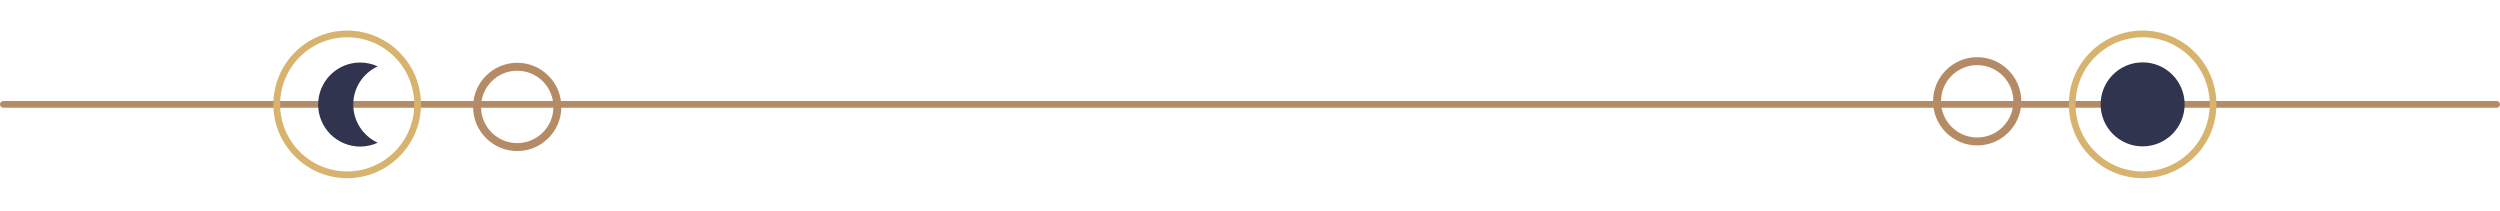 <svg width="532" height="45" viewBox="0 0 532 45" fill="none" xmlns="http://www.w3.org/2000/svg">
<path d="M-3.11894e-08 22.21C-1.39847e-08 21.816 0.32 21.496 0.714 21.496L531.287 21.496C531.68 21.496 532 21.816 532 22.21C532 22.603 531.68 22.923 531.287 22.923L0.714 22.923C0.319 22.924 -0.001 22.604 -3.11894e-08 22.21Z" fill="#B58B65"/>
<path d="M430.136 21.558C430.133 19.048 429.154 16.693 427.381 14.92C425.611 13.15 423.256 12.172 420.746 12.168C418.236 12.172 415.883 13.151 414.109 14.925C412.339 16.695 411.361 19.049 411.356 21.558C411.36 24.068 412.339 26.422 414.109 28.192C415.883 29.965 418.237 30.943 420.746 30.948C423.256 30.945 425.611 29.966 427.381 28.196C429.154 26.421 430.134 24.067 430.136 21.558ZM413.05 21.558C413.047 19.502 413.849 17.569 415.301 16.117C416.757 14.661 418.691 13.858 420.746 13.862C422.803 13.859 424.735 14.661 426.187 16.113C427.643 17.569 428.447 19.503 428.442 21.558C428.445 23.615 427.643 25.547 426.187 27.003C424.736 28.454 422.803 29.257 420.746 29.254C418.689 29.257 416.757 28.455 415.301 26.999C413.85 25.546 413.046 23.614 413.05 21.558Z" fill="#B58B65"/>
<path d="M100.674 22.75C100.677 25.26 101.656 27.614 103.43 29.387C105.2 31.157 107.555 32.136 110.064 32.14C112.574 32.137 114.928 31.159 116.702 29.385C118.472 27.615 119.45 25.26 119.453 22.75C119.45 20.24 118.472 17.886 116.702 16.116C114.928 14.342 112.574 13.364 110.064 13.36C107.553 13.364 105.2 14.343 103.43 16.113C101.654 17.887 100.676 20.241 100.674 22.75ZM117.759 22.75C117.763 24.807 116.961 26.739 115.508 28.192C114.052 29.647 112.119 30.451 110.064 30.446C108.007 30.45 106.075 29.647 104.622 28.195C103.166 26.739 102.363 24.806 102.368 22.75C102.364 20.694 103.166 18.761 104.622 17.306C106.073 15.854 108.007 15.051 110.064 15.055C112.12 15.051 114.052 15.853 115.508 17.309C116.958 18.761 117.763 20.694 117.759 22.75Z" fill="#B58B65"/>
<path d="M444.847 33.314C441.881 30.348 440.248 26.404 440.247 22.209C440.247 18.016 441.88 14.072 444.847 11.105C447.812 8.139 451.758 6.505 455.951 6.505C460.145 6.505 464.089 8.138 467.056 11.105C470.022 14.07 471.655 18.015 471.656 22.209C471.657 26.404 470.023 30.347 467.056 33.314C464.09 36.28 460.146 37.913 455.951 37.914C451.757 37.913 447.813 36.28 444.847 33.314ZM466.046 12.115C463.349 9.419 459.764 7.933 455.951 7.934C452.137 7.934 448.554 9.419 445.857 12.115C443.161 14.812 441.675 18.397 441.675 22.21C441.675 26.024 443.16 29.608 445.856 32.305C448.553 35.001 452.138 36.487 455.951 36.487C459.765 36.487 463.35 35.001 466.047 32.305C468.743 29.608 470.229 26.023 470.228 22.211C470.228 18.397 468.742 14.812 466.046 12.115Z" fill="#D7B36E"/>
<path d="M464.89 22.21C464.89 27.147 460.889 31.149 455.951 31.149C451.014 31.149 447.013 27.147 447.013 22.21C447.013 17.273 451.014 13.271 455.951 13.271C460.889 13.271 464.891 17.274 464.89 22.21Z" fill="#31344E"/>
<path d="M62.78 33.309C59.937 30.465 58.175 26.54 58.175 22.21C58.175 13.551 65.219 6.507 73.879 6.506C82.538 6.506 89.584 13.551 89.584 22.21C89.584 30.869 82.538 37.915 73.879 37.915C69.55 37.915 65.624 36.153 62.78 33.309ZM83.97 12.12C81.385 9.535 77.816 7.934 73.879 7.933C66.007 7.933 59.603 14.337 59.603 22.209C59.603 30.081 66.007 36.486 73.879 36.486C81.751 36.486 88.156 30.081 88.156 22.209C88.157 18.274 86.555 14.704 83.97 12.12Z" fill="#D7B36E"/>
<path d="M67.7 22.247C67.704 17.311 71.705 13.309 76.641 13.306C77.976 13.31 79.243 13.601 80.375 14.127C77.303 15.542 75.17 18.643 75.174 22.249C75.174 25.849 77.308 28.959 80.375 30.371C79.243 30.897 77.976 31.188 76.642 31.191C71.705 31.184 67.704 27.183 67.7 22.247Z" fill="#31344E"/>
</svg>

